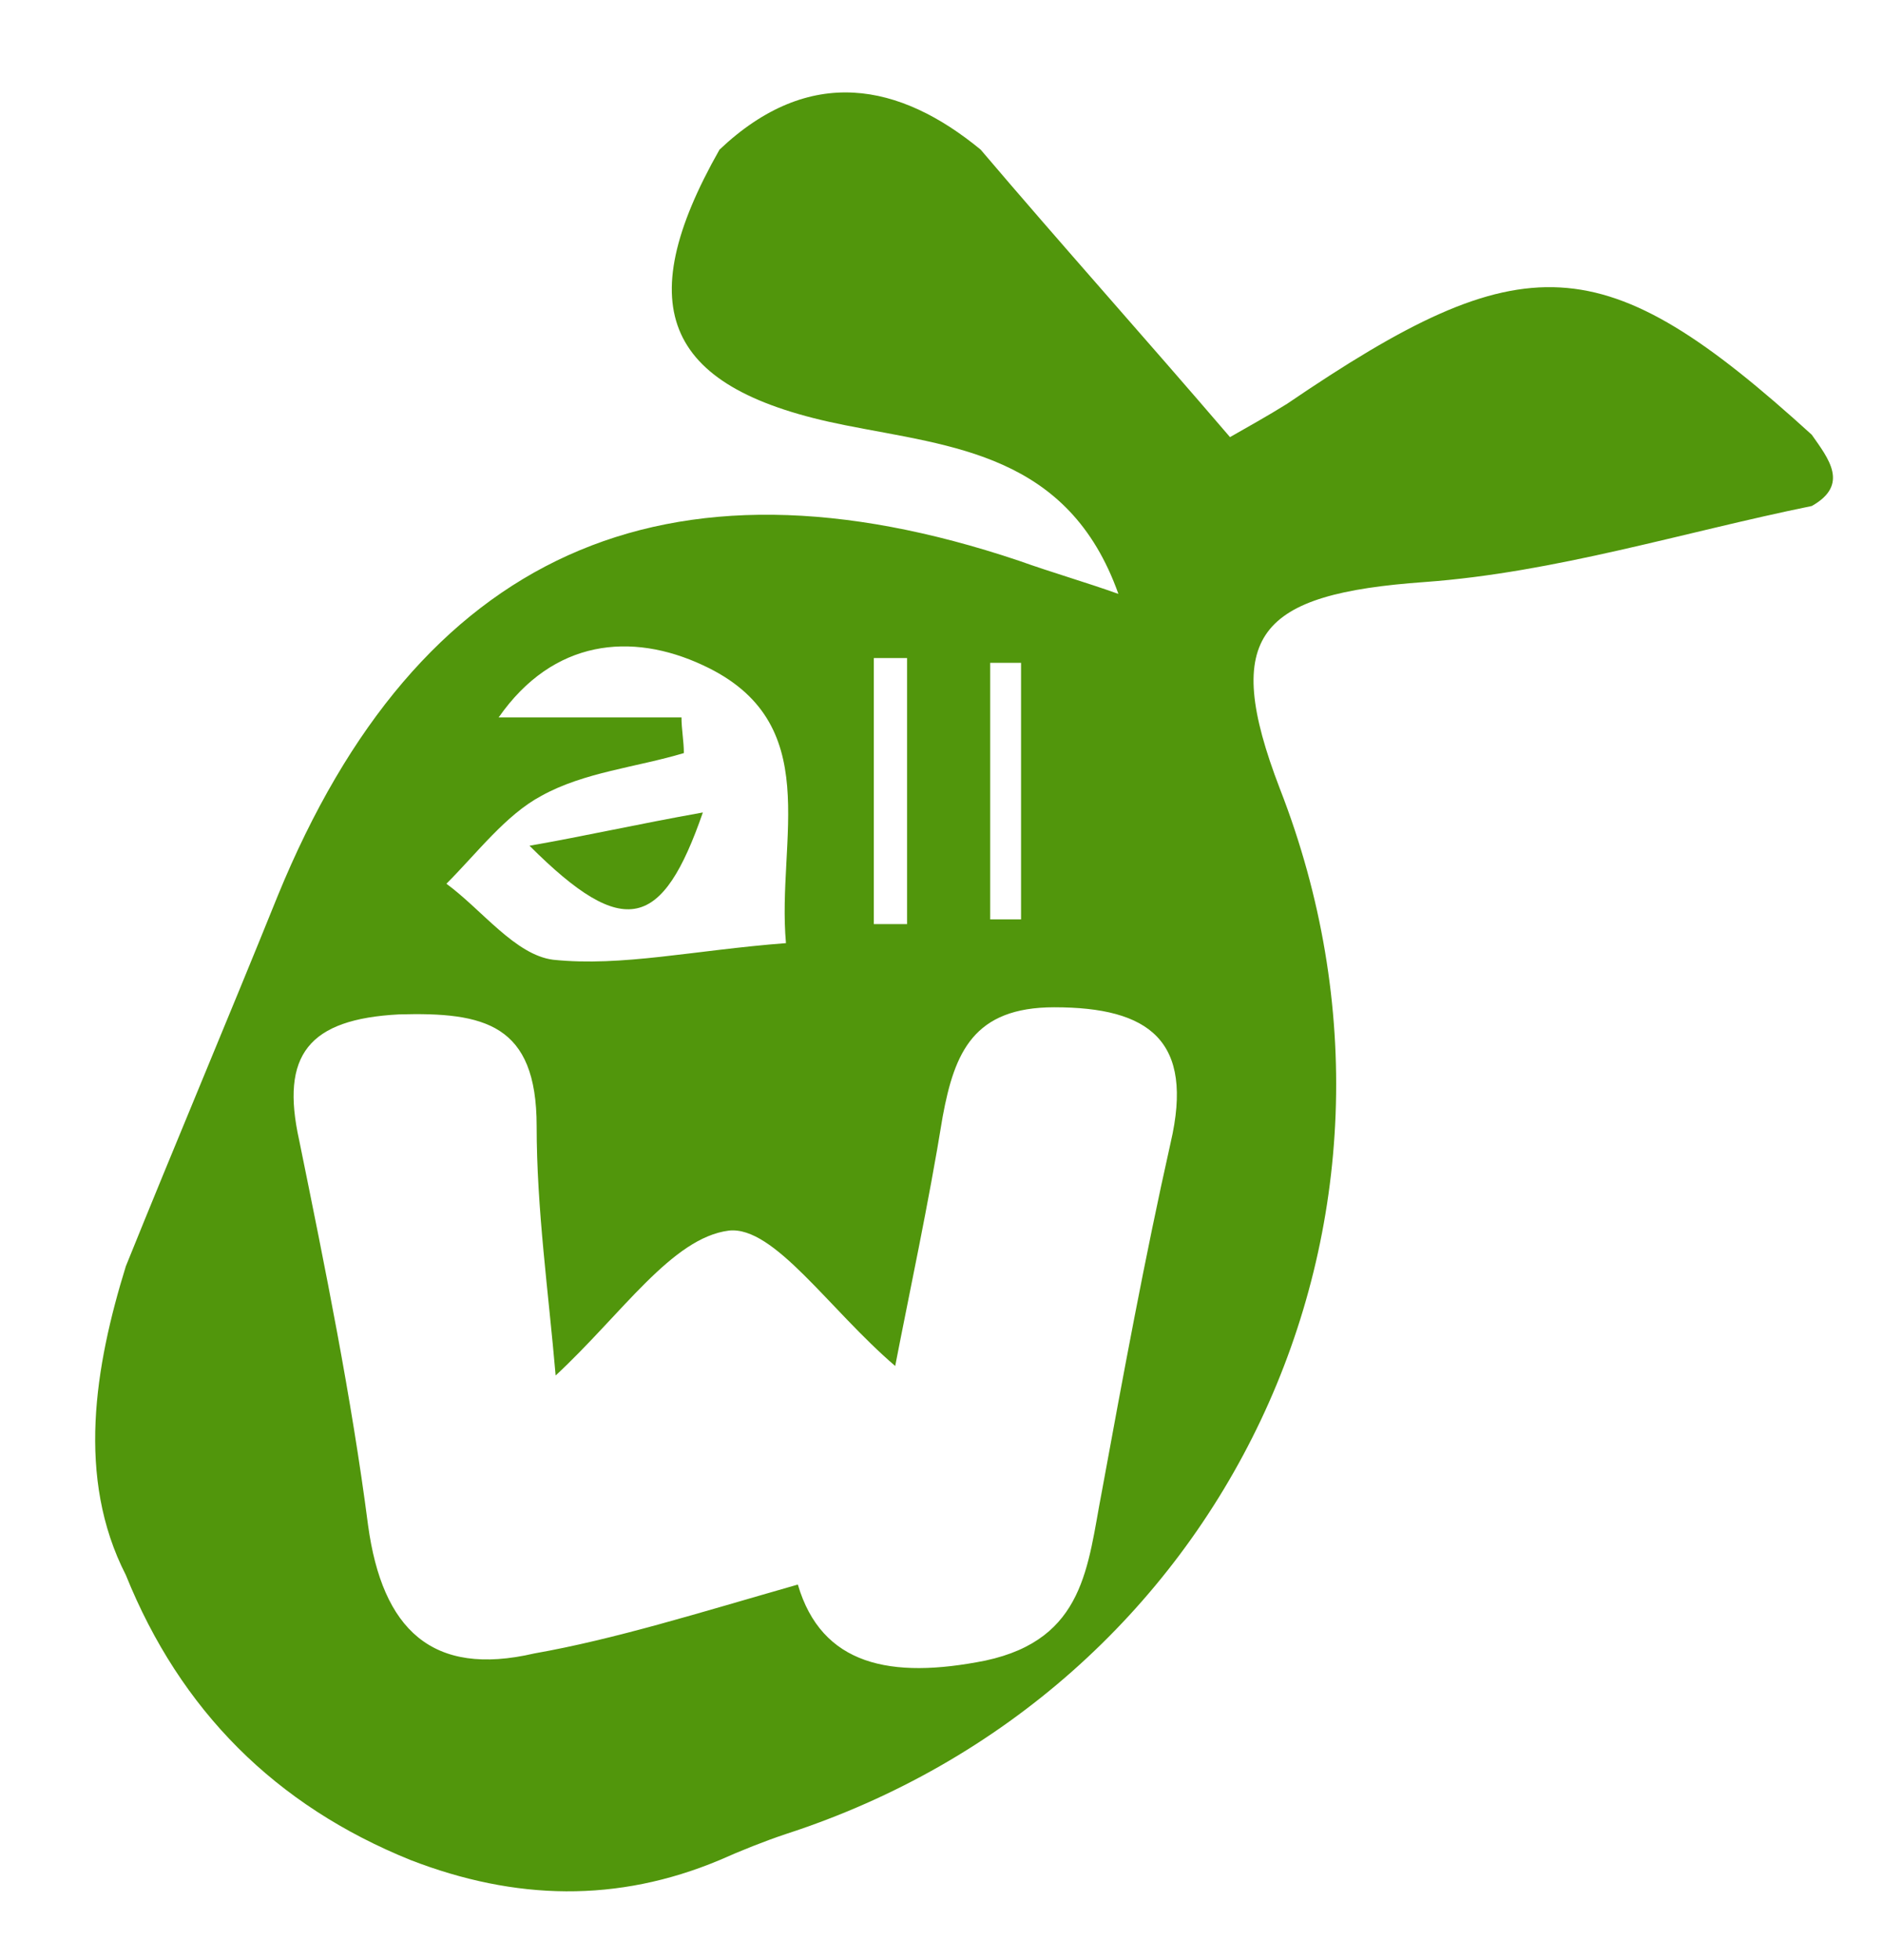 <?xml version="1.0" encoding="utf-8"?>
<!-- Generator: Adobe Illustrator 19.0.0, SVG Export Plug-In . SVG Version: 6.00 Build 0)  -->
<svg version="1.1" id="レイヤー_1" xmlns="http://www.w3.org/2000/svg" xmlns:xlink="http://www.w3.org/1999/xlink" x="0px"
	 y="0px" viewBox="0 0 79.3 82.5" style="enable-background:new 0 0 79.3 82.5;" xml:space="preserve">
<style type="text/css">
	.st0{fill:#51960C;}
</style>
<g>
	<path class="st0" d="M76.3,18.3c0.7,1,1.6,2.1,0,3c-5.4,1.1-10.8,2.8-16.3,3.2c-7,0.5-8.6,2.2-6.1,8.7c7.1,18.2-2.3,38-20.8,44
		c-0.9,0.3-1.9,0.7-2.8,1.1c-4.3,1.8-8.6,1.7-13,0c-5.7-2.3-9.7-6.3-12-12c-2.1-4.1-1.3-8.8,0-13c2.1-5.2,4.3-10.4,6.4-15.6
		C17.6,23.3,28,18.6,42.9,23.6c1.4,0.5,2.8,0.9,4.2,1.4c-2.1-5.9-7-6.2-11.5-7.1C28,16.4,26.5,13,30.3,6.3c3.8-3.6,7.6-2.8,11,0
		c3.4,4,6.9,7.9,10.5,12.1c0.7-0.4,1.6-0.9,2.4-1.4C64.2,10.2,67.5,10.3,76.3,18.3z M33.6,66.7c1,3.4,3.9,4,7.9,3.2
		c4.2-0.9,4.3-4,4.9-7.1c0.9-4.9,1.8-9.8,2.9-14.7c1-4.3-0.9-5.7-4.9-5.7c-3.4,0-4.2,1.9-4.7,4.6c-0.6,3.7-1.4,7.4-2,10.5
		c-2.8-2.4-5.1-5.9-7-5.7c-2.4,0.3-4.5,3.5-7.3,6.1c-0.3-3.5-0.8-7-0.8-10.5c0-4.3-2.2-4.8-5.8-4.7c-3.8,0.2-5,1.7-4.2,5.3
		c1.1,5.4,2.2,10.8,2.9,16.2c0.6,4.4,2.7,6.4,7,5.4C25.9,69,29.4,67.9,33.6,66.7z M33.1,39.7c-0.4-4.4,1.7-9.3-3.5-11.7
		c-3-1.4-6.3-1.1-8.6,2.2c2.6,0,5.1,0,7.7,0c0,0.5,0.1,1,0.1,1.5c-2,0.6-4.2,0.8-6,1.8c-1.5,0.8-2.7,2.4-4,3.7
		c1.5,1.1,2.9,3,4.5,3.2C26.2,40.7,29.2,40,33.1,39.7z M38.2,27.7c-0.5,0-0.9,0-1.4,0c0,3.7,0,7.5,0,11.2c0.5,0,0.9,0,1.4,0
		C38.2,35.2,38.2,31.4,38.2,27.7z M43,27.9c-0.4,0-0.9,0-1.3,0c0,3.6,0,7.2,0,10.8c0.4,0,0.9,0,1.3,0C43,35.1,43,31.5,43,27.9z"/>
	<path class="st0" d="M22.3,35.6c2.3-0.4,4.5-0.9,7.3-1.4C27.9,39.1,26.3,39.6,22.3,35.6z"/>
</g>
</svg>
